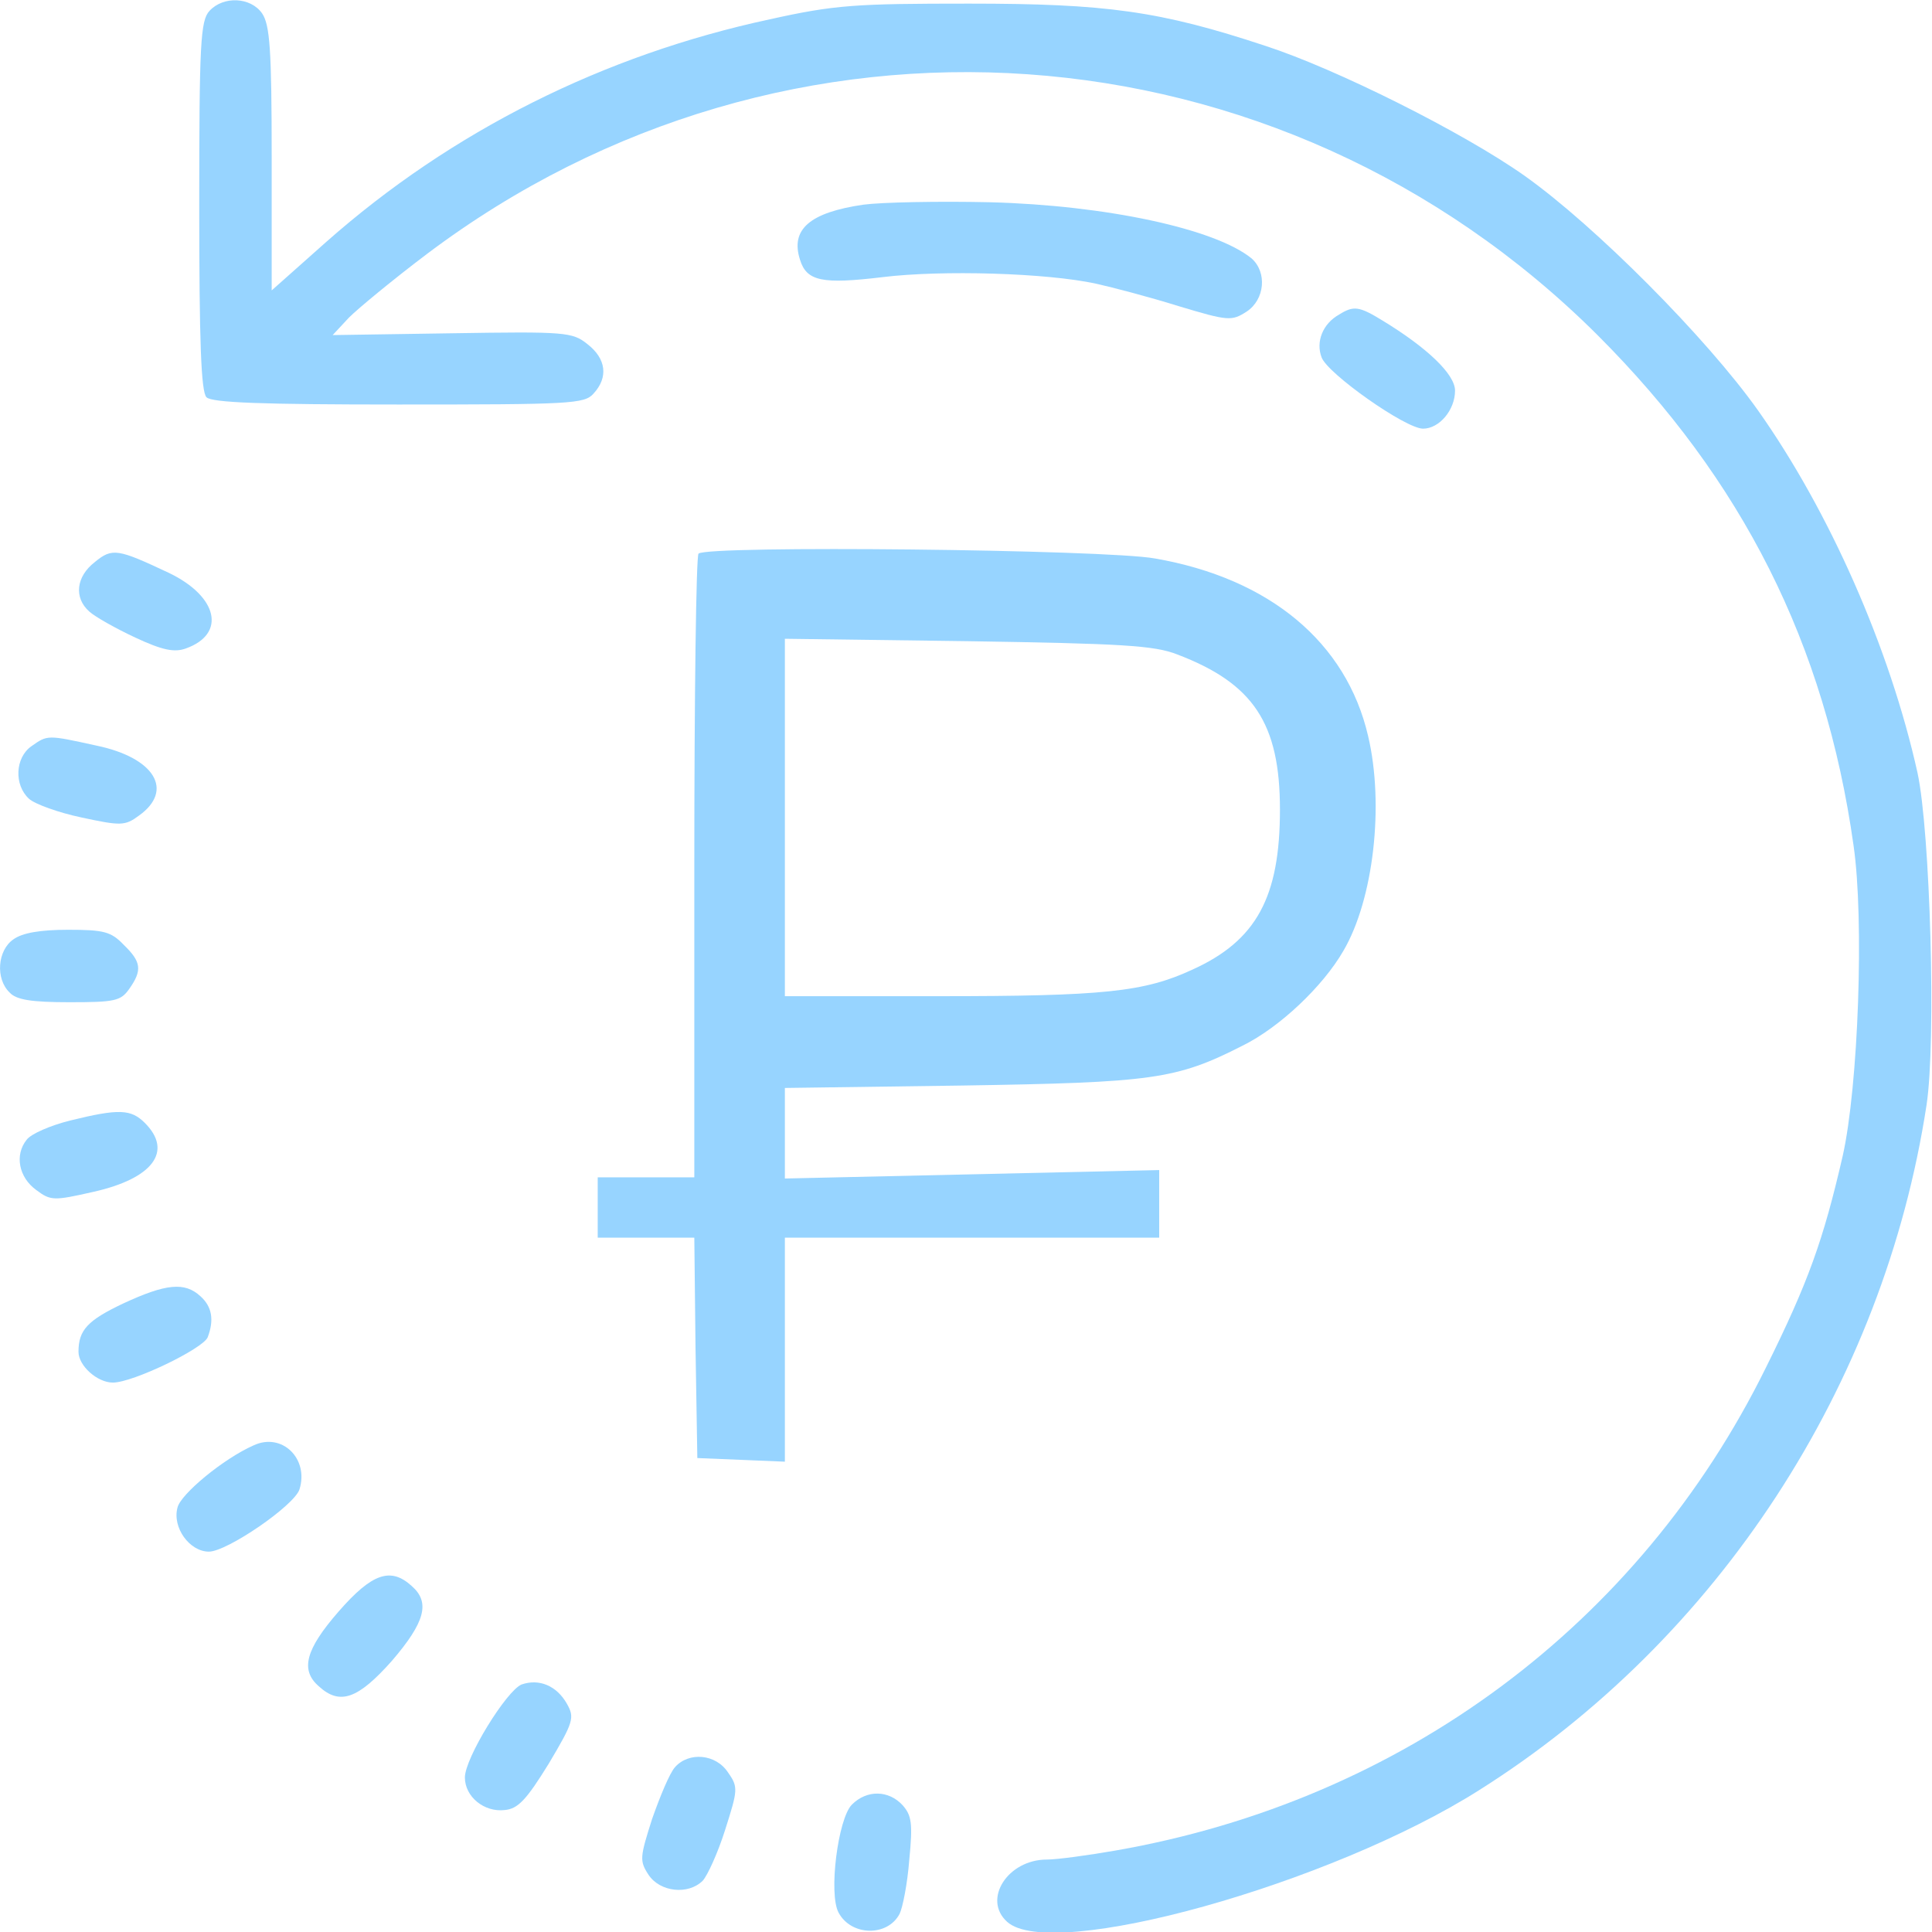 <svg height="320pt" preserveAspectRatio="xMidYMid meet" viewBox="0 0 320 320" width="320pt" xmlns="http://www.w3.org/2000/svg" fill="#97d4ff"><g transform="matrix(.1 0 0 -.1 0 320)"><path d="m347 3182c-15-16-17-54-17-323 0-224 3-308 12-317s93-12 318-12c285 0 308 1 323 18 25 27 21 58-10 82-25 20-36 21-224 18l-198-3 27 29c15 15 73 63 130 106 594 447 1411 390 1938-135 240-240 377-511 424-845 18-123 8-400-18-515-32-139-57-209-127-350-210-426-602-717-1077-800-46-8-97-15-114-15-65 0-107-66-66-103 73-67 536 62 782 218 395 249 670 670 741 1135 16 105 6 453-15 550-46 207-146 433-264 600-85 120-270 306-387 389-102 72-312 177-429 215-175 58-264 70-491 70-188 0-222-2-330-26-275-59-527-185-735-369l-90-80v219c0 181-3 221-16 240-19 27-64 29-87 4z"/><path d="m1430 2861c-89-13-121-41-105-91 11-36 37-41 137-29 98 12 272 7 354-11 27-6 88-22 136-37 83-25 88-25 113-9 30 20 34 65 8 88-60 49-241 88-433 93-85 2-180 0-210-4z"/><path d="m2218 2679c-27-15-39-45-29-71 10-27 139-118 168-118 27 0 53 31 53 63 0 27-46 71-120 116-39 24-48 25-72 10z"/><path d="m157 2269c-31-24-35-59-9-82 10-9 44-28 76-43 45-21 65-25 84-18 67 24 53 86-28 125-85 40-94 42-123 18z"/><path d="m1157 2283c-4-3-7-237-7-520v-513h-80-80v-50-50h80 80l2-182 3-183 73-3 72-3v186 185h310 310v56 56l-310-7-310-7v75 75l293 4c316 5 355 10 465 66 61 30 133 98 167 157 50 85 68 242 41 356-36 155-163 261-353 294-82 15-743 22-756 8zm793-167c126-48 170-114 170-257 0-145-39-217-145-265-80-37-146-44-422-44h-253v296 296l303-4c255-4 309-7 347-22z"/><path d="m52 1964c-27-19-29-64-4-87 10-9 49-23 87-31 65-14 72-14 95 3 59 42 26 96-70 116-82 18-81 18-108-1z"/><path d="m22 1644c-26-18-30-65-6-88 11-12 36-16 99-16 75 0 85 2 99 22 22 31 20 45-9 73-21 22-33 25-92 25-46 0-76-5-91-16z"/><path d="m116 1344c-32-8-65-22-72-32-20-25-13-62 16-83 24-18 29-18 95-3 98 22 132 67 85 114-23 23-43 24-124 4z"/><path d="m204 1041c-59-28-74-44-74-80 0-23 31-51 57-51 33 0 149 56 157 75 11 29 7 51-12 68-26 24-57 21-128-12z"/><path d="m420 806c-50-22-121-81-126-103-9-33 20-73 52-73 30 0 141 76 150 103 16 51-29 95-76 73z"/><path d="m561 531c-55-63-64-97-33-124 35-32 65-21 121 42 55 64 64 97 33 124-35 32-66 21-121-42z"/><path d="m864 410c-25-10-94-122-94-154s32-58 66-54c22 2 36 17 73 77 41 69 43 76 30 99-17 30-46 42-75 32z"/><path d="m1118 273c-9-10-25-49-38-86-20-63-21-69-6-92 19-29 66-34 90-10 8 9 25 46 37 84 21 66 22 71 5 95-20 31-65 35-88 9z"/><path d="m1411 211c-23-23-39-148-22-179 21-39 81-40 101-2 5 10 13 50 16 89 6 61 4 74-11 91-23 25-59 26-84 1z"/></g></svg>